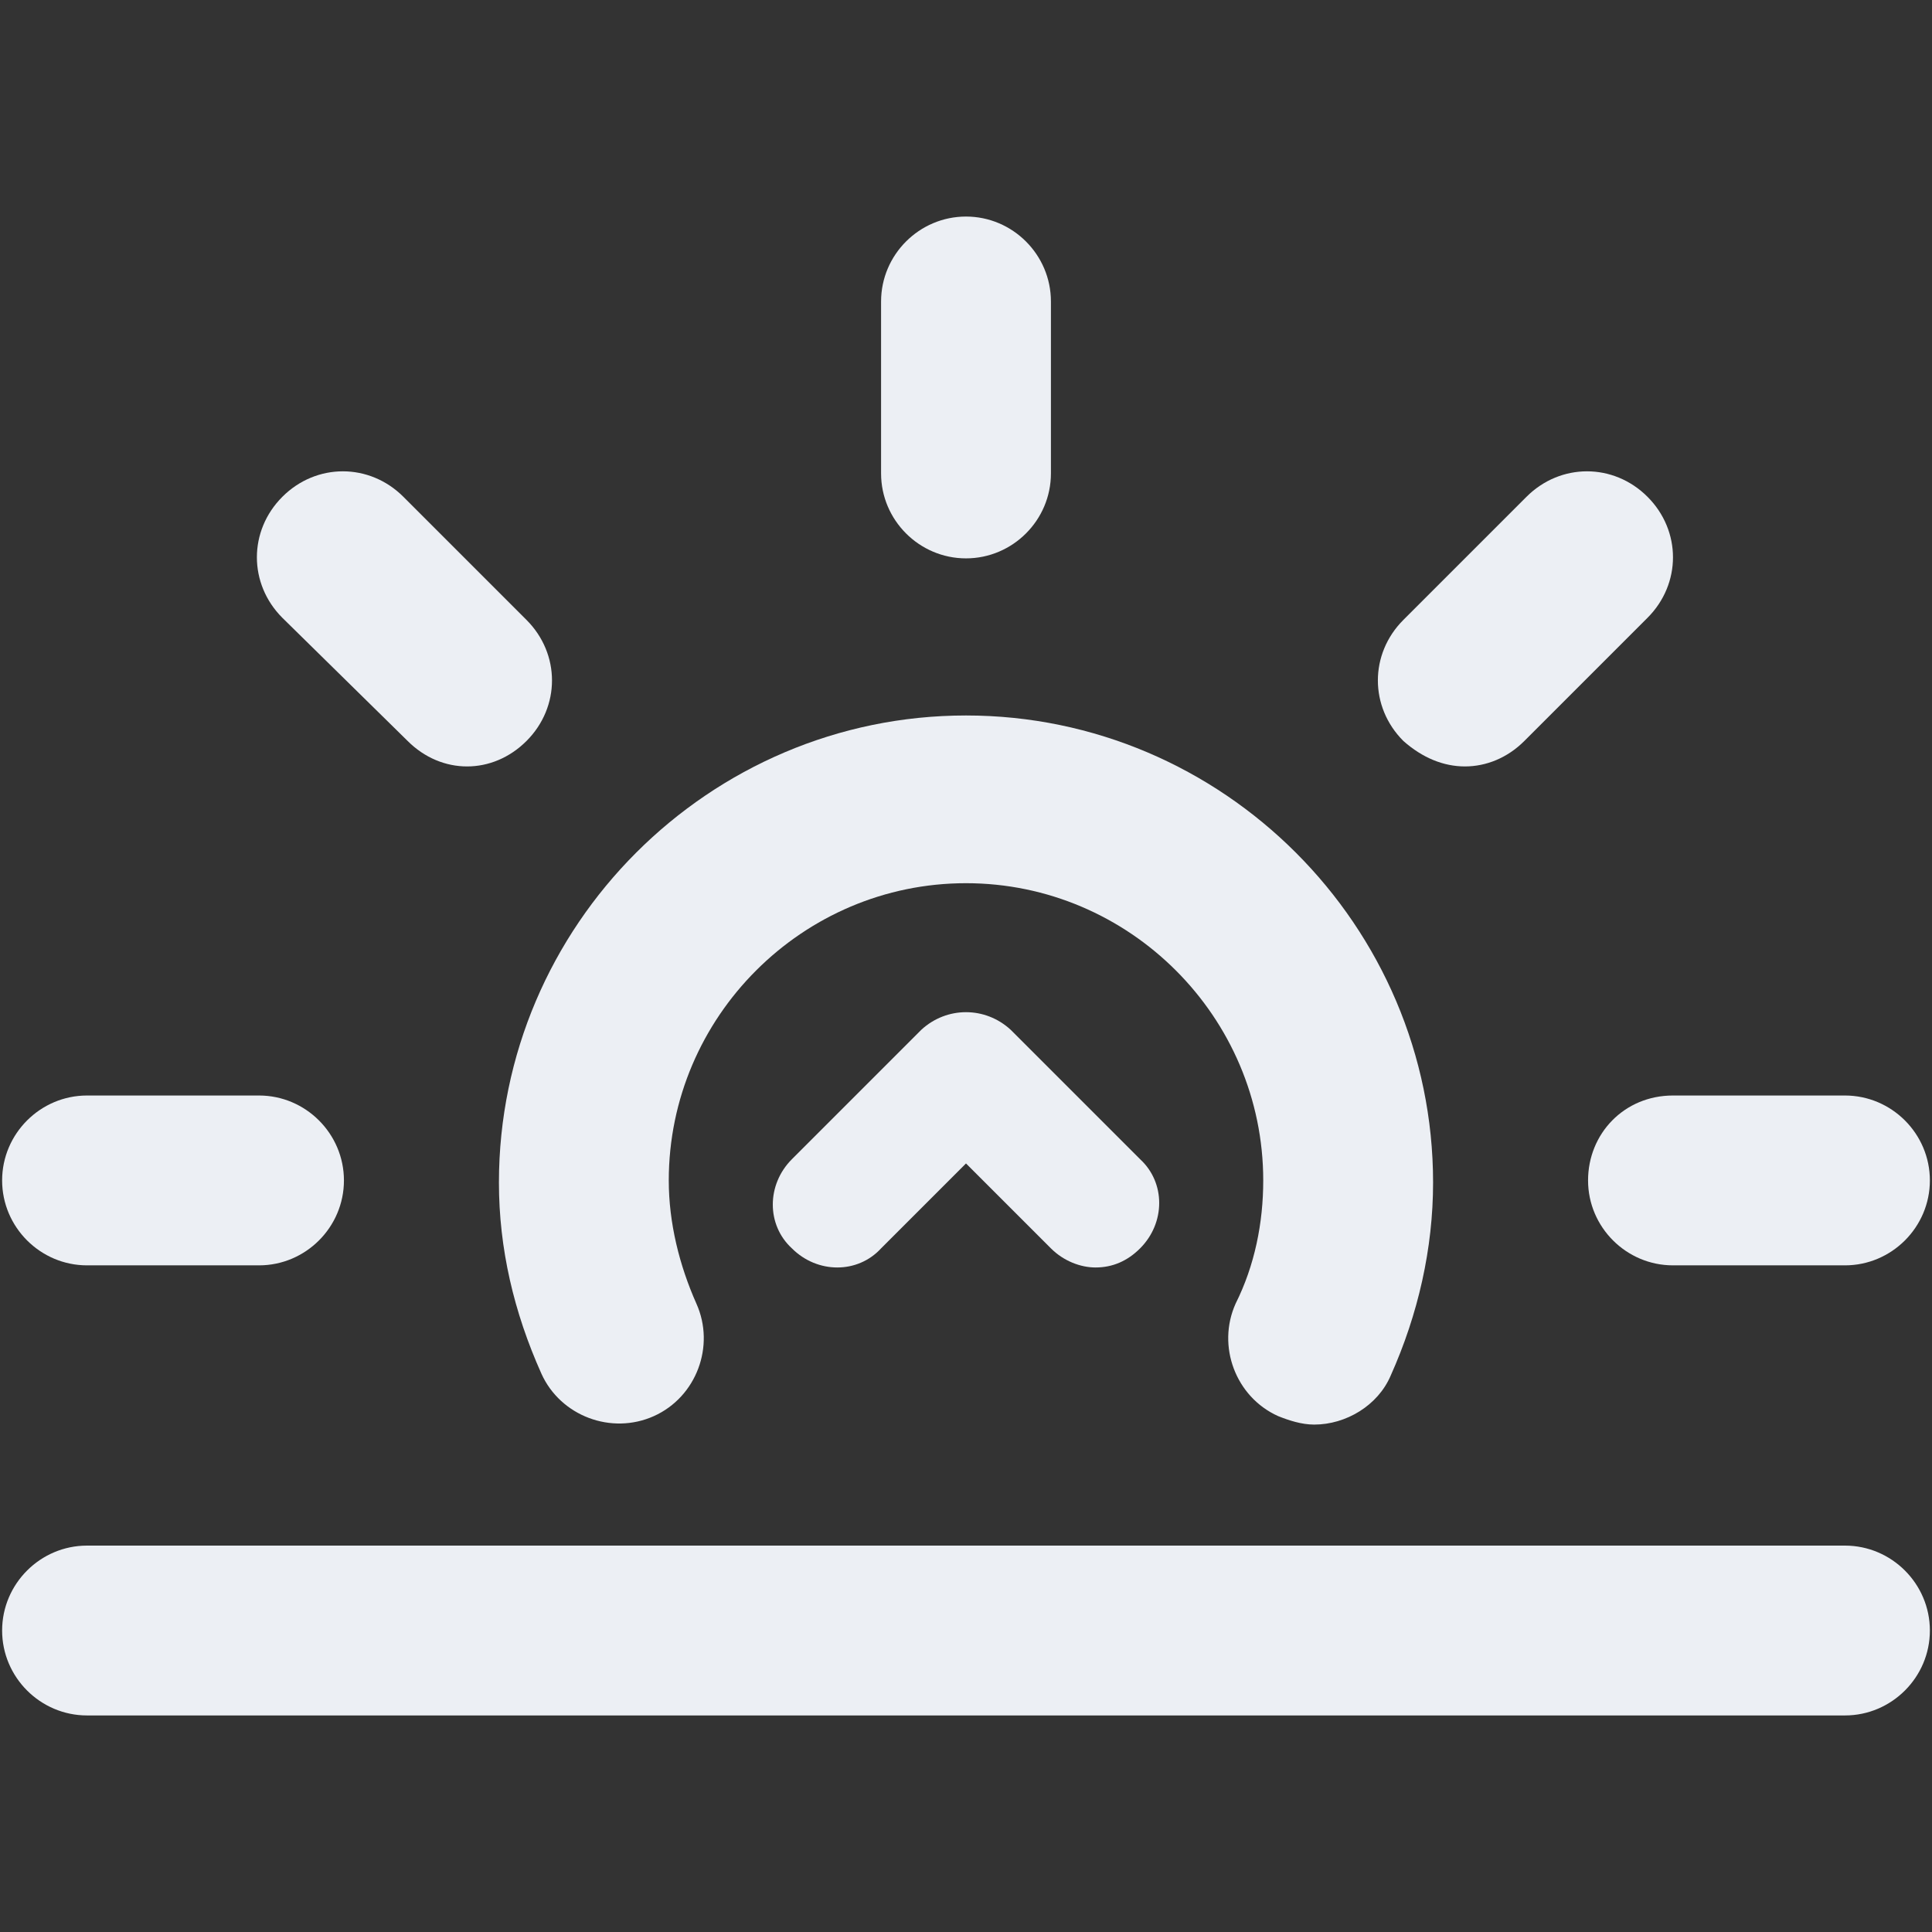 <svg version="1.1" id="Layer_1" xmlns="http://www.w3.org/2000/svg" x="0" y="0" viewBox="0 0 91 91" xml:space="preserve" width="91" height="91"><rect x="0" y="0" width="91" height="91" fill="#333333" stroke="none"/><title>sun rise</title><g class="nc-icon-wrapper" fill="#eceff4"><path d="M45.5 26.3c2.2 0 4-1.8 4-4v-8.1c0-2.2-1.8-4-4-4s-4 1.8-4 4v8.1c0 2.2 1.8 4 4 4z"/><path d="M74.8 55.6c0 2.2 1.8 4 4 4h8.1c2.2 0 4-1.8 4-4s-1.8-4-4-4h-8.1c-2.3 0-4 1.8-4 4z"/><path d="M4.1 59.6h8.1c2.2 0 4-1.8 4-4s-1.8-4-4-4H4.1c-2.2 0-4 1.8-4 4s1.8 4 4 4z"/><path d="M69 36.1c1 0 2-.4 2.8-1.2l5.8-5.8c1.6-1.6 1.6-4.1 0-5.7-1.6-1.6-4.1-1.6-5.7 0l-5.8 5.8c-1.6 1.6-1.6 4.1 0 5.7.9.8 1.9 1.2 2.9 1.2z"/><path d="M19.2 34.9c.8.8 1.8 1.2 2.8 1.2 1 0 2-.4 2.8-1.2 1.6-1.6 1.6-4.1 0-5.7L19 23.4c-1.6-1.6-4.1-1.6-5.7 0-1.6 1.6-1.6 4.1 0 5.7l5.9 5.8z"/><path d="M25.5 64.7c.9 2 3.3 2.9 5.3 2 2-.9 2.9-3.3 2-5.3-.8-1.8-1.3-3.8-1.3-5.8 0-7.7 6.3-14 14-14s14 6.3 14 14c0 2-.4 4-1.3 5.8-.9 2 0 4.4 2 5.3.5.2 1.1.4 1.7.4 1.5 0 3-.9 3.6-2.3 1.3-2.9 2-6 2-9.1 0-12.1-9.9-22-22-22s-22 9.9-22 22c0 3.1.7 6.1 2 9z"/><path d="M86.9 72.8H4.1c-2.2 0-4 1.8-4 4s1.8 4 4 4h82.8c2.2 0 4-1.8 4-4s-1.8-4-4-4z"/><path d="M43.4 48.5l-6.1 6.1c-1.2 1.2-1.2 3.1 0 4.2 1.2 1.2 3.1 1.2 4.2 0l4-4 4 4c.6.6 1.4.9 2.1.9.8 0 1.5-.3 2.1-.9 1.2-1.2 1.2-3.1 0-4.2l-6.1-6.1c-1.2-1.1-3-1.1-4.2 0z"/></g></svg>
